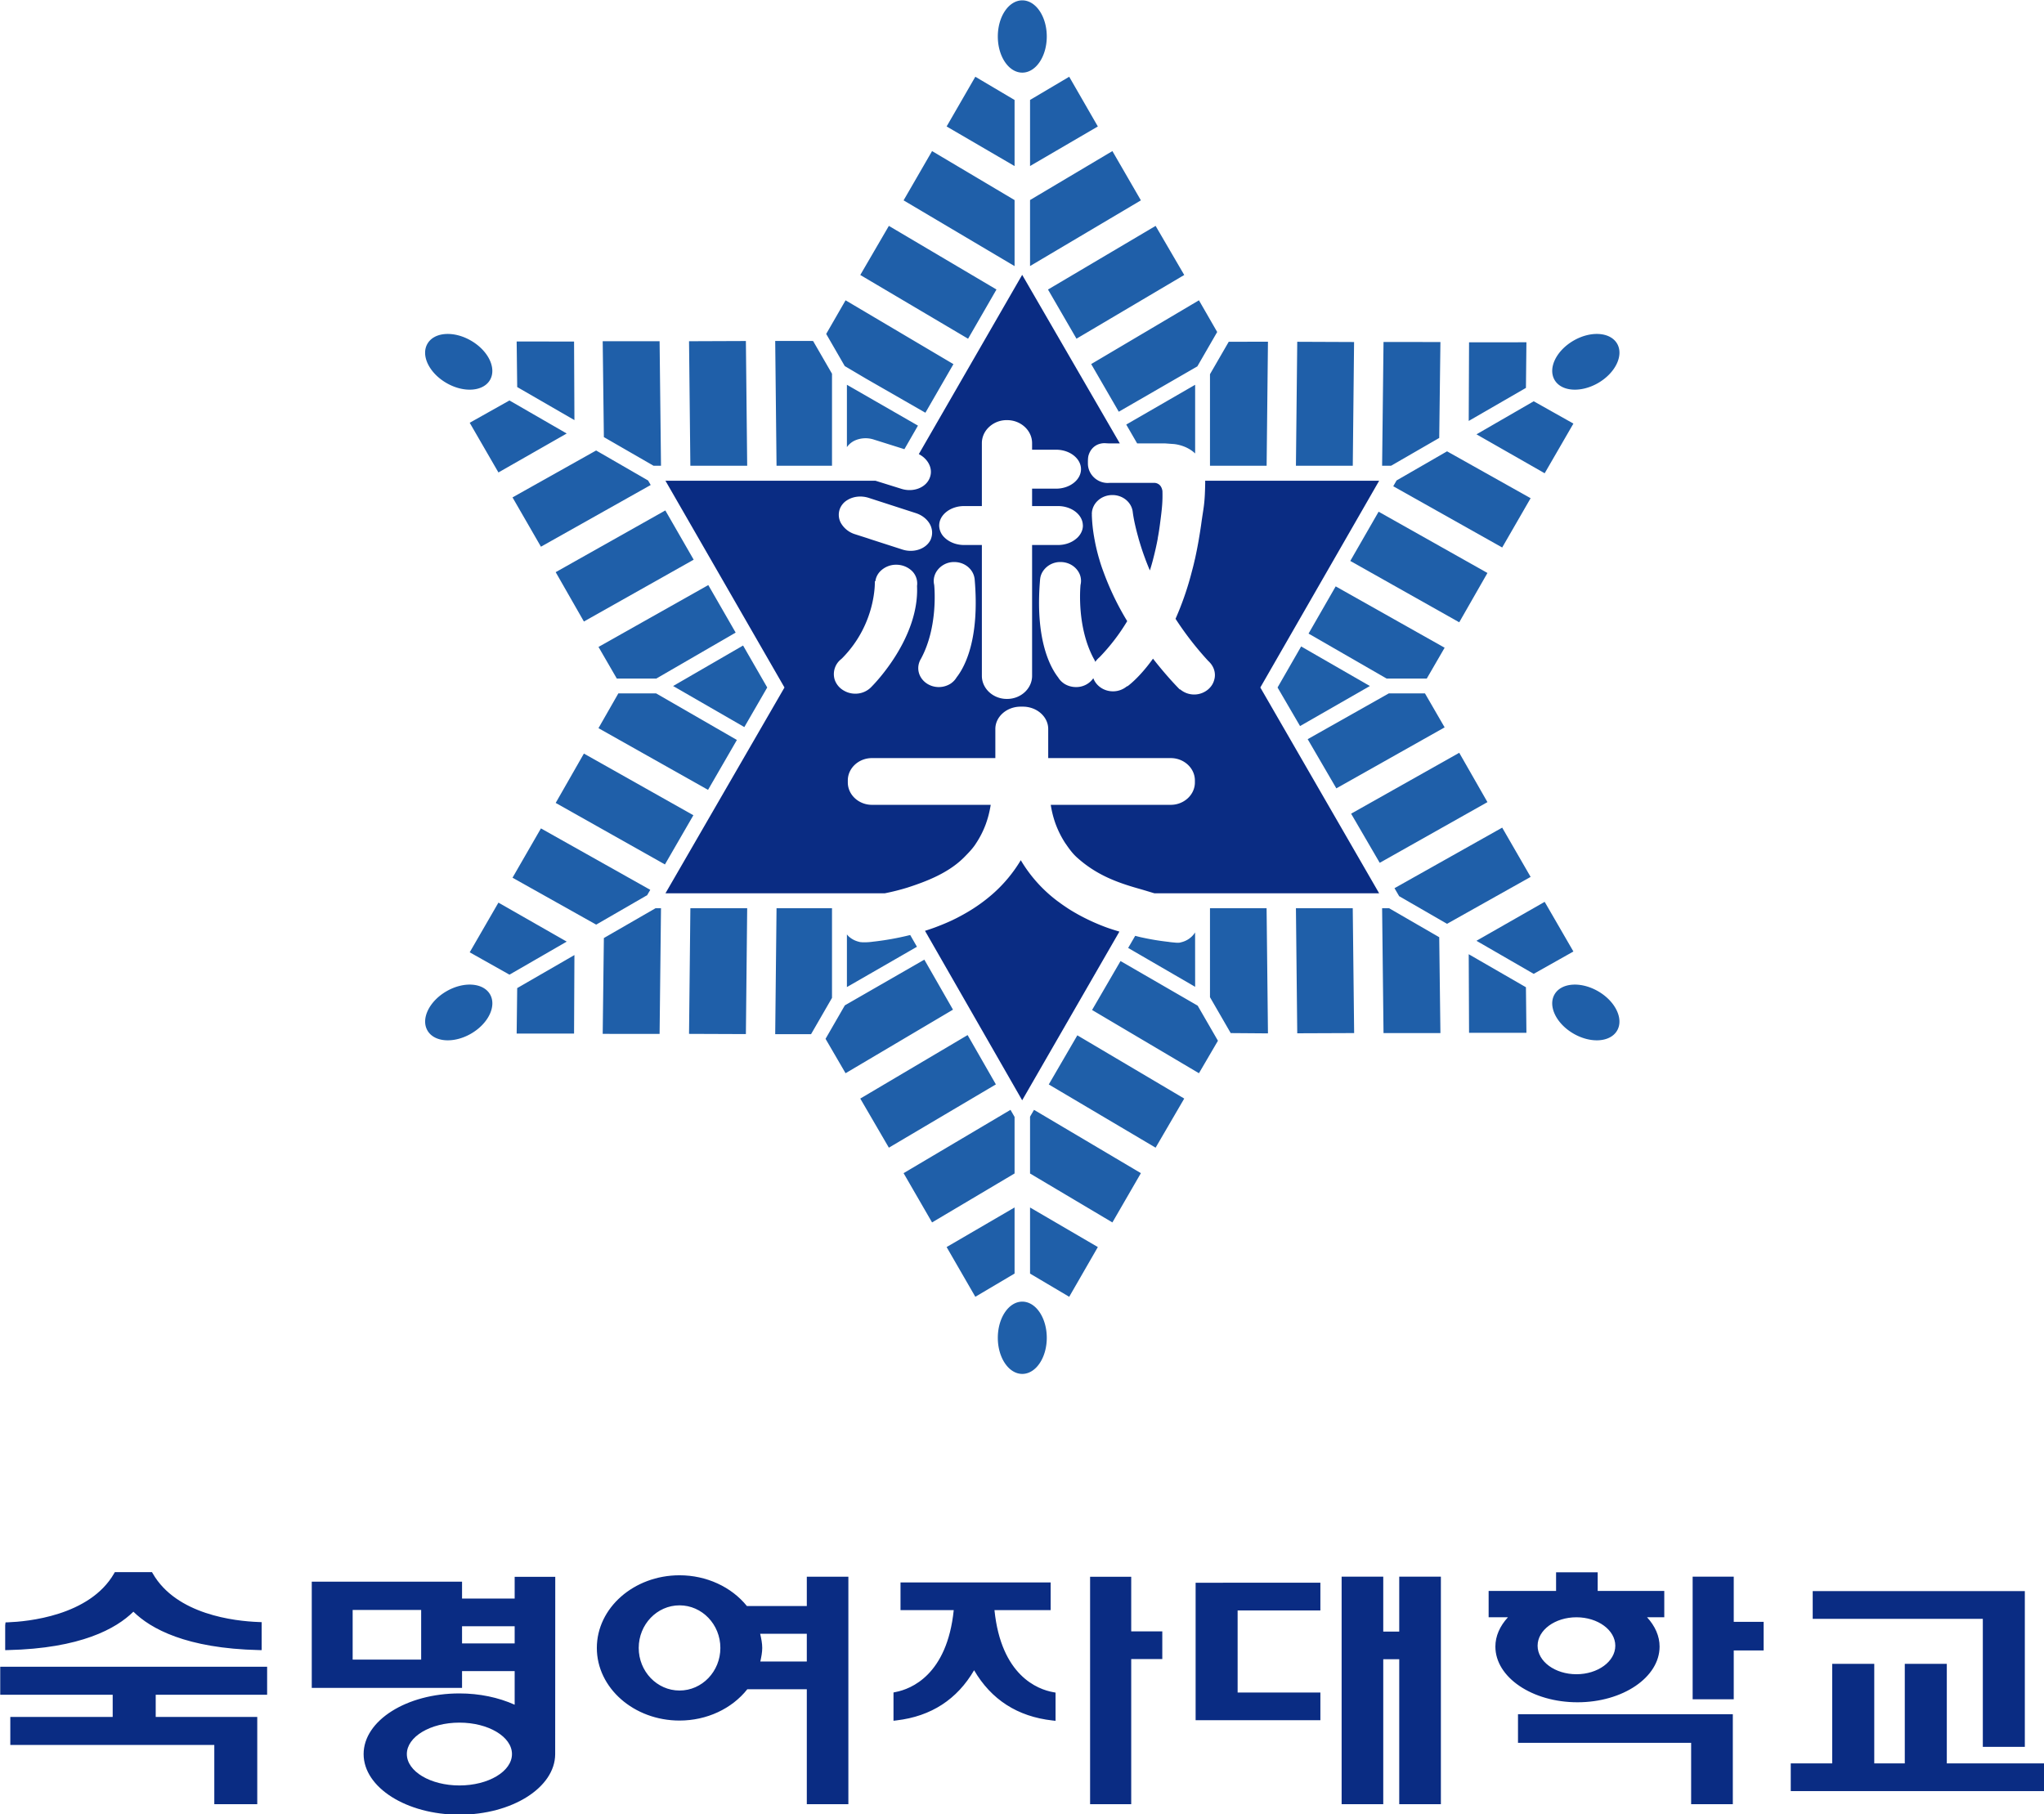 <svg xmlns="http://www.w3.org/2000/svg" width="591.413pt" height="525pt" fill-rule="evenodd" viewBox="0 0 591.413 525"><path d="M248.643 470.455h-16.681v1.769h7.1v1.403h-6.464v1.769h12.879v3.738h2.712v-5.507h-6.411v-1.403h7.034v-1.769zM241.448 464.483h-2.251l-.049.086c-1.546 2.685-5.507 3.037-6.686 3.081l-.165.005-.022.176v1.576l.172-.003c4.595-.106 6.834-1.352 7.922-2.424 1.091 1.072 3.329 2.318 7.924 2.424l.173.003v-1.767l-.198-.008c-1.509-.057-5.18-.465-6.675-3.063l-.049-.086zM266.833 464.778h-2.393v1.372h-3.322v-1.065h-9.488v6.707h9.488v-1.059h3.322v2.121c-1.025-.46-2.22-.713-3.488-.713-3.335 0-6.048 1.717-6.048 3.829 0 2.111 2.713 3.828 6.048 3.828 3.323 0 6.034-1.713 6.046-3.816l.005-11.204zm-8.296 2.094v3.134h-4.325v-3.134h4.325zm5.903 1.028v1.085h-3.322V467.9h3.322zm-6.807 8.07c0-1.094 1.489-1.985 3.319-1.985 1.83 0 3.318.891 3.318 1.985s-1.488 1.982-3.318 1.982-3.319-.888-3.319-1.982zM269.628 469.269c0 2.528 2.342 4.585 5.221 4.585 1.716 0 3.302-.742 4.28-1.978h3.755v7.258h2.624v-14.362h-2.624v1.852h-3.781c-.979-1.213-2.557-1.943-4.254-1.943-2.879 0-5.221 2.058-5.221 4.588zm2.644 0c0-1.485 1.155-2.69 2.577-2.69s2.578 1.205 2.578 2.69c0 1.484-1.156 2.689-2.578 2.689s-2.577-1.205-2.577-2.689zm10.612-.896v1.753h-2.935c.063-.289.121-.578.121-.857 0-.293-.061-.596-.131-.896h2.945zM315.14 465.151h-5.981v.003h-1.728v8.678h7.877v-1.747h-5.225V466.9h5.225v-1.749zM322.746 464.767h-2.46v3.468h-1.009v-3.468h-2.628v14.367h2.628v-9.151h1.009v9.151h2.629v-14.367zM298.111 465.132H288.8v1.75h3.36c-.419 4.086-2.69 4.982-3.666 5.17l-.137.029v1.785l.188-.022c2.199-.256 3.837-1.339 4.901-3.167 1.075 1.844 2.729 2.927 4.955 3.173l.187.02v-1.782l-.143-.026c-.986-.174-3.29-1.047-3.713-5.18h3.547v-1.75zM303.196 464.776h-2.427v14.358h2.596v-9.162h1.962v-1.748h-1.962v-3.448zM341.234 464.767h-2.424v7.742h2.595v-3.082h1.887v-1.805h-1.887v-2.855zM341.177 473.454h-13.393v1.805h10.931v3.875h2.632v-5.68zM332.647 464.493h-2.459v1.178h-4.258v1.66h1.22c-.511.557-.794 1.188-.794 1.852 0 1.941 2.326 3.517 5.184 3.517s5.183-1.576 5.183-3.517c0-.664-.283-1.295-.792-1.852h1.088v-1.66h-4.204v-1.178zm-3.625 4.637c0-.99 1.099-1.797 2.452-1.797 1.351 0 2.453.807 2.453 1.797 0 .993-1.102 1.799-2.453 1.799-1.353 0-2.452-.806-2.452-1.799zM359.614 465.681H346.39v1.749h10.74v8.085h2.652v-9.834z" style="fill:#0a2c83;stroke:none" transform="translate(-1063.015 -1673.776) scale(4.583)"/><path d="M354.686 470.273h-2.483v6.286h-1.927v-6.286h-2.655v6.286h-2.617v1.749h16.011v-1.749h-6.159v-6.286z" style="fill:#0a2c83;stroke:none" transform="translate(-1063.015 -1673.776) scale(4.583)"/><path d="m263.415 422.208-1.813 3.137 2.51 1.412 3.615-2.087zM264.566 430.478l3.624-.002.023-4.958-3.613 2.087zM328.316 386.826l-3.622.003-.021 4.964 3.612-2.086zM329.468 395.097l1.814-3.137-2.506-1.409-3.613 2.088zM325.161 424.618l3.614 2.087 2.507-1.411-1.814-3.136zM324.673 425.466l.021 4.961h3.622l-.031-2.876zM267.726 392.586l-3.615-2.086-2.509 1.409 1.813 3.137zM268.213 391.74l-.023-4.96-3.624-.004.034 2.877zM299.45 370.06l-2.472 1.464v4.173l4.28-2.498zM296.001 371.527l-2.478-1.467-1.812 3.139 4.29 2.501zM296.001 377.848l-5.209-3.094-1.798 3.111 7.007 4.152zM302.177 374.754l-5.199 3.091v4.168l6.998-4.148zM296.978 445.632l2.472 1.464 1.808-3.14-4.28-2.498zM293.523 447.096l2.478-1.467v-4.173l-4.29 2.5zM298.034 367.519c0 1.26-.691 2.281-1.546 2.281-.854 0-1.545-1.021-1.545-2.281 0-1.261.691-2.282 1.545-2.282.855 0 1.546 1.021 1.546 2.282zM298.034 449.687c0 1.258-.691 2.279-1.546 2.279-.854 0-1.545-1.021-1.545-2.279 0-1.262.691-2.284 1.545-2.284.855 0 1.546 1.022 1.546 2.284zM332.841 389.399c-1.094.629-2.322.541-2.749-.197-.429-.742.11-1.851 1.203-2.482 1.09-.63 2.322-.542 2.75.199.424.74-.114 1.849-1.204 2.48zM261.683 430.483c-1.09.629-2.323.541-2.748-.199-.427-.74.11-1.849 1.202-2.48 1.091-.63 2.322-.541 2.749.198.426.741-.112 1.851-1.203 2.481zM261.681 386.722c1.091.629 1.629 1.738 1.204 2.48-.428.738-1.659.827-2.749.197-1.092-.631-1.632-1.739-1.202-2.48.426-.741 1.657-.829 2.747-.197zM332.841 427.804c1.09.631 1.628 1.74 1.202 2.48-.428.74-1.658.828-2.749.199-1.092-.63-1.631-1.74-1.202-2.481.427-.739 1.655-.828 2.749-.198zM319.054 419.694l6.801-3.832-1.781-3.115-6.826 3.845zM313.764 422.561l.083 7.898 3.592-.014-.088-7.884zM275.723 416.69l-6.912-3.894-1.781 3.116 6.897 3.885zM275.533 422.561l-.084 7.934 3.589.014.082-7.948zM319.294 386.808l-.089 7.815h.565l3.041-1.756.075-6.057zM323.305 393.712l-3.186 1.838-.211.367 6.878 3.867 1.795-3.112zM326.786 417.473l-6.799 3.823.294.505 3.022 1.745 5.278-2.962zM322.811 424.392l-3.167-1.831h-.439l.089 7.885 3.592-.001zM295.743 435.292l-6.749 3.998 1.798 3.111 5.209-3.092v-3.57zM296.978 435.723v3.589l5.199 3.089 1.799-3.111-6.748-3.998zM273.335 422.561l-3.263 1.883-.074 6.051 3.592.002.089-7.936zM273.001 421.4l-6.902-3.879-1.795 3.114 5.282 2.962 3.22-1.86zM272.864 395.554l-3.281-1.895-5.279 2.962 1.795 3.113 6.93-3.896zM273.679 394.623l-.089-7.865-3.592.002.074 6.054 3.136 1.809zM293.036 430.571l-6.776 4.009 1.805 3.101 6.756-3.996zM298.16 433.689l6.745 3.992 1.807-3.101-6.748-3.993zM318.984 397.524l-1.788 3.109 6.878 3.874 1.781-3.114zM317.353 394.623l.082-7.813-3.588-.015-.083 7.828zM299.91 386.6l6.802-4.023-1.807-3.1-6.794 4.019zM294.858 383.494l-6.793-4.017-1.805 3.1 6.806 4.025zM273.952 397.444l-6.922 3.898 1.781 3.116 6.931-3.904zM279.12 394.623l-.082-7.877-3.589.014.083 7.863zM314.506 411.887l1.809 3.106 6.837-3.851-1.24-2.144h-2.287zM307.54 388.348l1.253-2.171-1.152-2.001-6.803 4.026 1.742 3.009zM308.338 394.623h3.576l.084-7.833-2.476.004-1.184 2.048zM316.274 402.239l-1.713 2.981 4.926 2.839h2.538l1.127-1.946zM308.338 422.561v5.619l1.309 2.266 2.351.018-.086-7.903zM302.69 425.897l-1.796 3.09 6.747 3.993 1.199-2.051-1.279-2.215zM285.286 428.694l-1.219 2.114 1.264 2.172 6.782-4.014-1.809-3.158zM284.475 422.561h-3.502l-.084 7.954 2.264-.002 1.322-2.29zM273.373 408.998h-2.388l-1.254 2.194 6.917 3.896 1.822-3.151zM278.392 405.158l-1.727-3.001-6.932 3.906 1.155 1.996h2.495zM286.616 389.119l3.755 2.156 1.77-3.069-6.81-4.03-1.223 2.123 1.171 2.029zM284.475 394.623v-5.811l-1.195-2.068-2.391-.003.084 7.882zM285.895 393.039a1.673 1.673 0 0 1 1.224-.069l1.927.607.855-1.488-4.485-2.579v3.939c.117-.173.283-.313.479-.41zM305.478 393.21l.536.039s.794.033 1.387.598v-4.337l-4.35 2.512.688 1.188zM287.024 424.679a3.756 3.756 0 0 1-.528.035c-.052 0-.105 0-.157-.008a.563.563 0 0 1-.17-.027 1.467 1.467 0 0 1-.64-.338c-.042-.038-.076-.084-.113-.126v3.325l4.421-2.545-.425-.742a17.86 17.86 0 0 1-2.388.426zM306.522 424.71s-.111.036-.169.029c-.054.007-.156 0-.222-.007-.144-.014-.301-.026-.407-.046a16.116 16.116 0 0 1-1.67-.275c-.142-.027-.293-.071-.438-.106l-.444.765 4.229 2.454-.003-3.433a1.423 1.423 0 0 1-.876.619z" style="fill:#1f5fa9;stroke:none" transform="translate(-1063.015 -1673.776) scale(4.583)"/><path d="M301.79 423.769a13.042 13.042 0 0 1-1.85-.852c-.019-.013-.042-.025-.063-.037a9.788 9.788 0 0 1-.494-.298c-.198-.132-.395-.263-.581-.405-.022-.014-.042-.03-.062-.043a8.917 8.917 0 0 1-2.347-2.605 8.95 8.95 0 0 1-1.786 2.141 9.931 9.931 0 0 1-.679.544c-.356.263-.736.506-1.139.73-.112.063-.224.124-.337.182-.119.066-.24.121-.368.185-.349.165-.715.315-1.094.458-.216.08-.431.152-.644.22l6.135 10.7 6.138-10.651c-.275-.084-.549-.166-.829-.269z" style="fill:#0a2c83;stroke:none" transform="translate(-1063.015 -1673.776) scale(4.583)"/><path d="m314.024 411.059 4.408-2.528-4.339-2.498-1.489 2.591zM278.86 405.974l-4.417 2.557 4.497 2.593 1.445-2.5z" style="fill:#1f5fa9;stroke:none" transform="translate(-1063.015 -1673.776) scale(4.583)"/><path d="M319.018 395.57h-10.984c-.001.03.003.056.001.087l.001.043c-.025 1.427-.101 1.488-.258 2.657-.041.278-.082.55-.128.81-.003.025-.009.05-.011.072-.074.437-.157.85-.244 1.252-.003.021-.011.044-.018.067-.055.253-.118.501-.182.736a19.004 19.004 0 0 1-1.032 2.993 19.937 19.937 0 0 0 2.069 2.665c.025.018.045.041.062.06.22.22.355.513.355.83 0 .104-.015.206-.046.308a1.145 1.145 0 0 1-.32.536l-.035.035a1.366 1.366 0 0 1-1.8.015l-.013.017s-.747-.736-1.695-1.95c-.896 1.251-1.622 1.751-1.622 1.751l-.017-.012a1.36 1.36 0 0 1-.889.324c-.573 0-1.065-.349-1.239-.828a1.308 1.308 0 0 1-1.096.559c-.293 0-.566-.09-.783-.241l-.018-.016a1.187 1.187 0 0 1-.321-.349c-.529-.682-1.47-2.454-1.141-6.213v-.003c0-.004 0-.013.004-.02.018-.167.08-.325.167-.461a1.31 1.31 0 0 1 1.115-.592c.478 0 .891.236 1.118.592a1.088 1.088 0 0 1 .146.856c-.023.275-.22 2.682.829 4.642.043.066.076.141.107.213.07-.11.164-.207.264-.292a12.54 12.54 0 0 0 1.748-2.279 17.503 17.503 0 0 1-1.509-3.14 9.614 9.614 0 0 1-.245-.736c-.008-.023-.01-.046-.021-.067-.118-.412-.22-.829-.293-1.252-.008-.022-.01-.047-.013-.072a9.684 9.684 0 0 1-.152-1.447h.006c0-.019-.006-.033-.006-.049 0-.663.582-1.199 1.298-1.199.678 0 1.236.483 1.288 1.101h.001s.032.287.144.784c.052.229.119.5.207.81.002.025.015.05.018.072.108.369.239.793.413 1.252l.023.067c.083.218.173.445.273.675.071-.228.137-.45.195-.675.004-.023.011-.046.017-.067.112-.433.206-.849.281-1.252 0-.022.008-.047.008-.072.054-.277.094-.548.129-.81.144-1.082.18-1.469.162-2.141-.088-.564-.558-.513-.558-.513h-2.74l-.168.007c-.686-.01-1.239-.565-1.239-1.23 0-.163-.002-.357.038-.505.125-.441.479-.771 1.011-.778l.238.013h.727l-6.164-10.642-6.526 11.32c.599.306.912.932.695 1.485-.233.636-1.052.95-1.811.701l-1.616-.504H273.96l7.514 13.054-7.514 12.995h13.847a14.3 14.3 0 0 0 1.422-.358c1.236-.4 2.635-.937 3.628-1.957.239-.244.455-.465.655-.752.016-.026.029-.048.044-.069.246-.369.455-.769.62-1.212.012-.022.016-.046.025-.069.08-.23.152-.466.205-.713.034-.145.064-.3.089-.456h-7.498c-.838 0-1.524-.636-1.524-1.412v-.128c0-.776.686-1.411 1.524-1.411h7.79v-1.839c0-.772.716-1.409 1.596-1.409h.142c.881 0 1.6.637 1.6 1.409v1.839h7.737c.835 0 1.523.635 1.523 1.411v.128c0 .776-.688 1.412-1.523 1.412h-7.577a6.392 6.392 0 0 0 .293 1.169c.007.023.018.047.025.069.169.443.374.843.618 1.212a.532.532 0 0 1 .05.069c.197.287.4.559.65.787 1.236 1.121 2.553 1.602 3.973 2.001.383.109.667.201.937.279h14.187l-7.502-12.995zm-34.049 1.779a1.11 1.11 0 0 1 .469-.556c.365-.229.866-.297 1.351-.144l2.995.97c.426.142.752.431.909.768.116.261.138.541.043.811 0 .003 0 .014-.008.015-.002.022-.011.039-.017.059-.266.591-1.06.878-1.795.64l-1.983-.64-.219-.074-.794-.254a1.552 1.552 0 0 1-.882-.703 1.076 1.076 0 0 1-.069-.892zm4.873 4.864c.153 3.256-2.648 6.137-2.85 6.341a1.391 1.391 0 0 1-1.049.461c-.268 0-.517-.073-.727-.199a1.256 1.256 0 0 1-.565-.666l-.004-.012a1.2 1.2 0 0 1 .417-1.313l.081-.079c2.147-2.196 2.034-4.831 2.034-4.831l.033.004c.029-.239.138-.455.301-.625a1.408 1.408 0 0 1 1.016-.422c.41 0 .772.167 1.022.422a1.105 1.105 0 0 1 .291.919zm2.494 5.778a1.164 1.164 0 0 1-.318.349l-.017.016a1.39 1.39 0 0 1-.784.241c-.714 0-1.296-.536-1.296-1.195 0-.221.07-.432.18-.61 1.05-1.96.852-4.367.826-4.642a1.146 1.146 0 0 1-.03-.249c0-.221.067-.43.18-.607a1.314 1.314 0 0 1 1.115-.592c.477 0 .893.236 1.117.592.088.136.145.294.167.461h.002a.079.079 0 0 1 .002.02v.003c.328 3.759-.606 5.531-1.144 6.213zm4.771-7.5v7.399c0 .798-.708 1.456-1.576 1.456h-.021c-.866 0-1.574-.658-1.574-1.456v-8.263h-1.121c-.45 0-.852-.149-1.144-.388-.025-.022-.056-.047-.08-.072a1.068 1.068 0 0 1-.35-.768c0-.016 0-.027.002-.042.026-.656.724-1.189 1.572-1.189h1.121v-3.973c0-.313.109-.604.293-.844a1.616 1.616 0 0 1 1.281-.609h.021c.868 0 1.576.656 1.576 1.453v.415h1.517c.861 0 1.571.553 1.571 1.229s-.71 1.23-1.571 1.23h-1.517v1.099h1.634c.851 0 1.544.533 1.57 1.189 0 .015.004.026.004.042 0 .289-.133.557-.35.768-.027.025-.056.05-.084.072-.283.239-.69.388-1.14.388h-1.634z" style="fill:#0a2c83;stroke:none" transform="translate(-1063.015 -1673.776) scale(4.583)"/></svg>